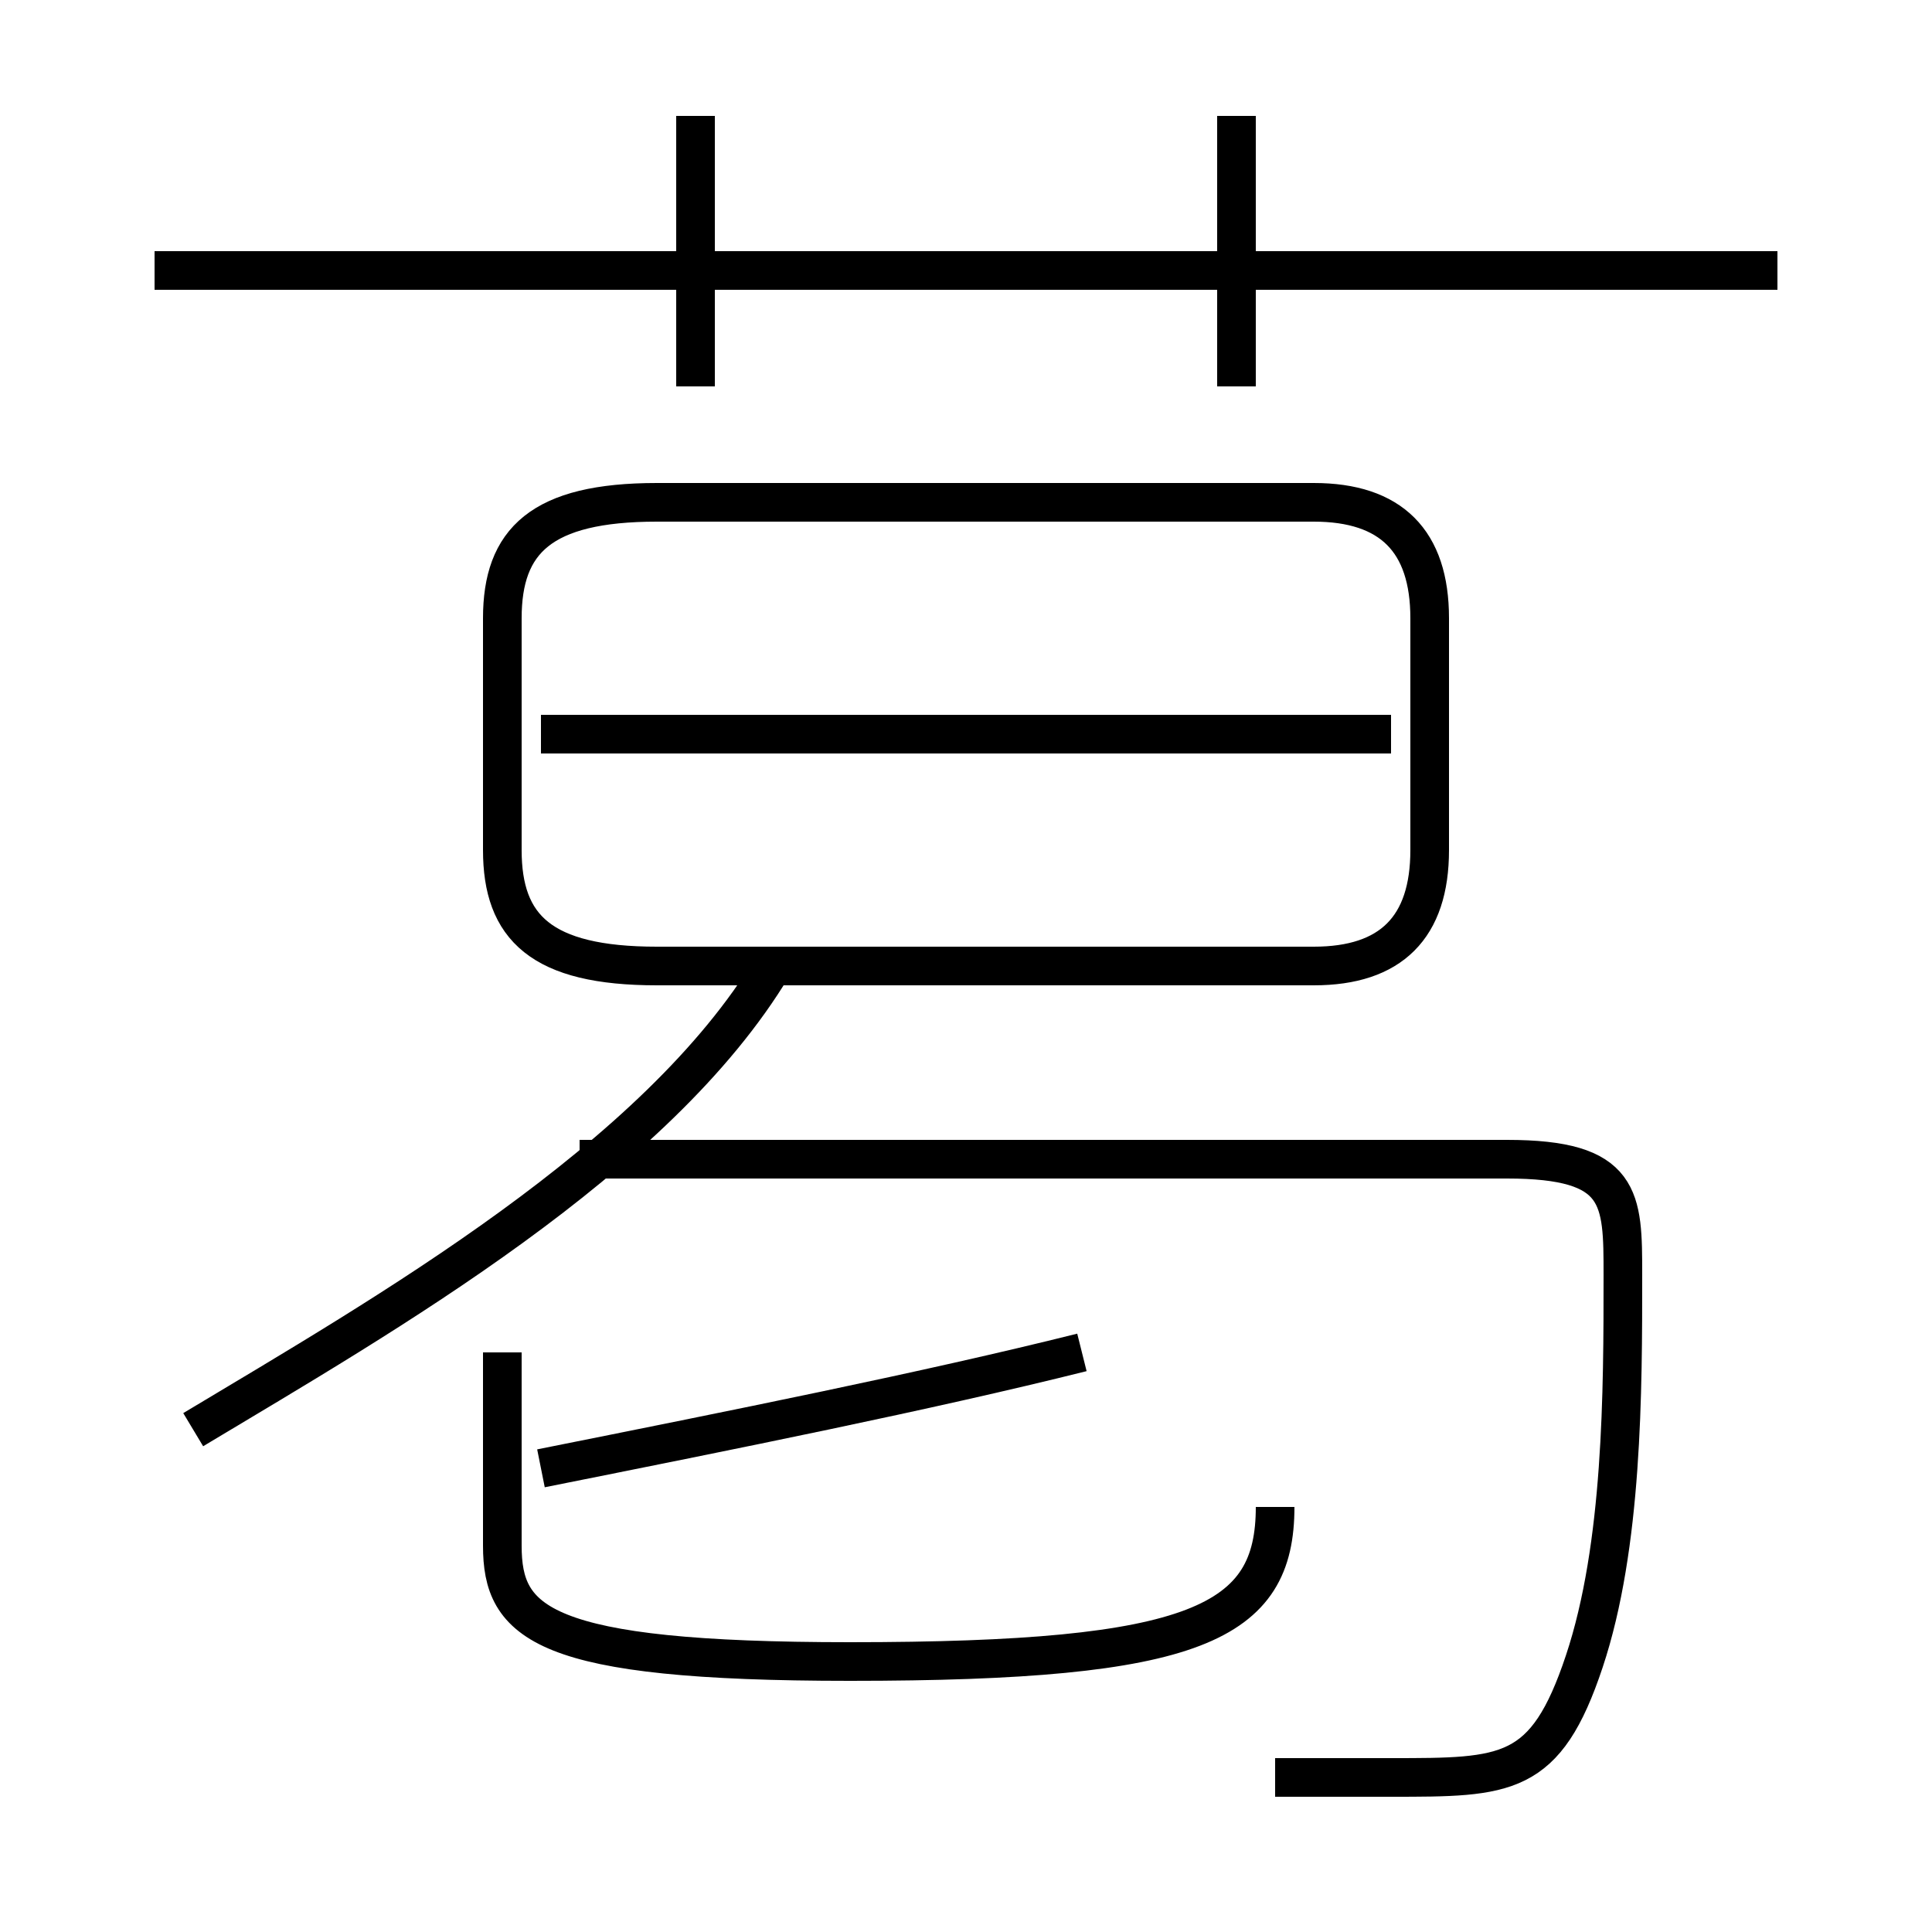 <?xml version='1.0' encoding='utf8'?>
<svg viewBox="0.0 -6.0 50.0 50.0" version="1.1" xmlns="http://www.w3.org/2000/svg">
<rect x="0.0" y="-6.0" width="50.0" height="50.0" fill="#808080" stroke="none"/>
<rect x="-1000" y="-1000" width="2000" height="2000" stroke="white" fill="white"/>
<g style="fill:white;stroke:#000000;  stroke-width:1">
<path d="M 33 2 C 34 2 35 2 36 2 C 39 2 40 2 41 -1 C 42 -4 42 -8 42 -11 C 42 -13 42 -14 39 -14 L 15 -14 M 5 -7 C 10 -10 17 -14 20 -19 M 13 -9 L 13 -4 C 13 -2 14 -1 22 -1 C 31 -1 33 -2 33 -5 M 14 -6 C 19 -7 24 -8 28 -9 M 36 -25 L 14 -25 M 17 -19 L 34 -19 C 36 -19 37 -20 37 -22 L 37 -28 C 37 -30 36 -31 34 -31 L 17 -31 C 14 -31 13 -30 13 -28 L 13 -22 C 13 -20 14 -19 17 -19 Z M 18 -34 L 18 -41 M 46 -37 L 4 -37 M 32 -34 L 32 -41" transform="translate(0.0 38.0)" />
</g>
</svg>